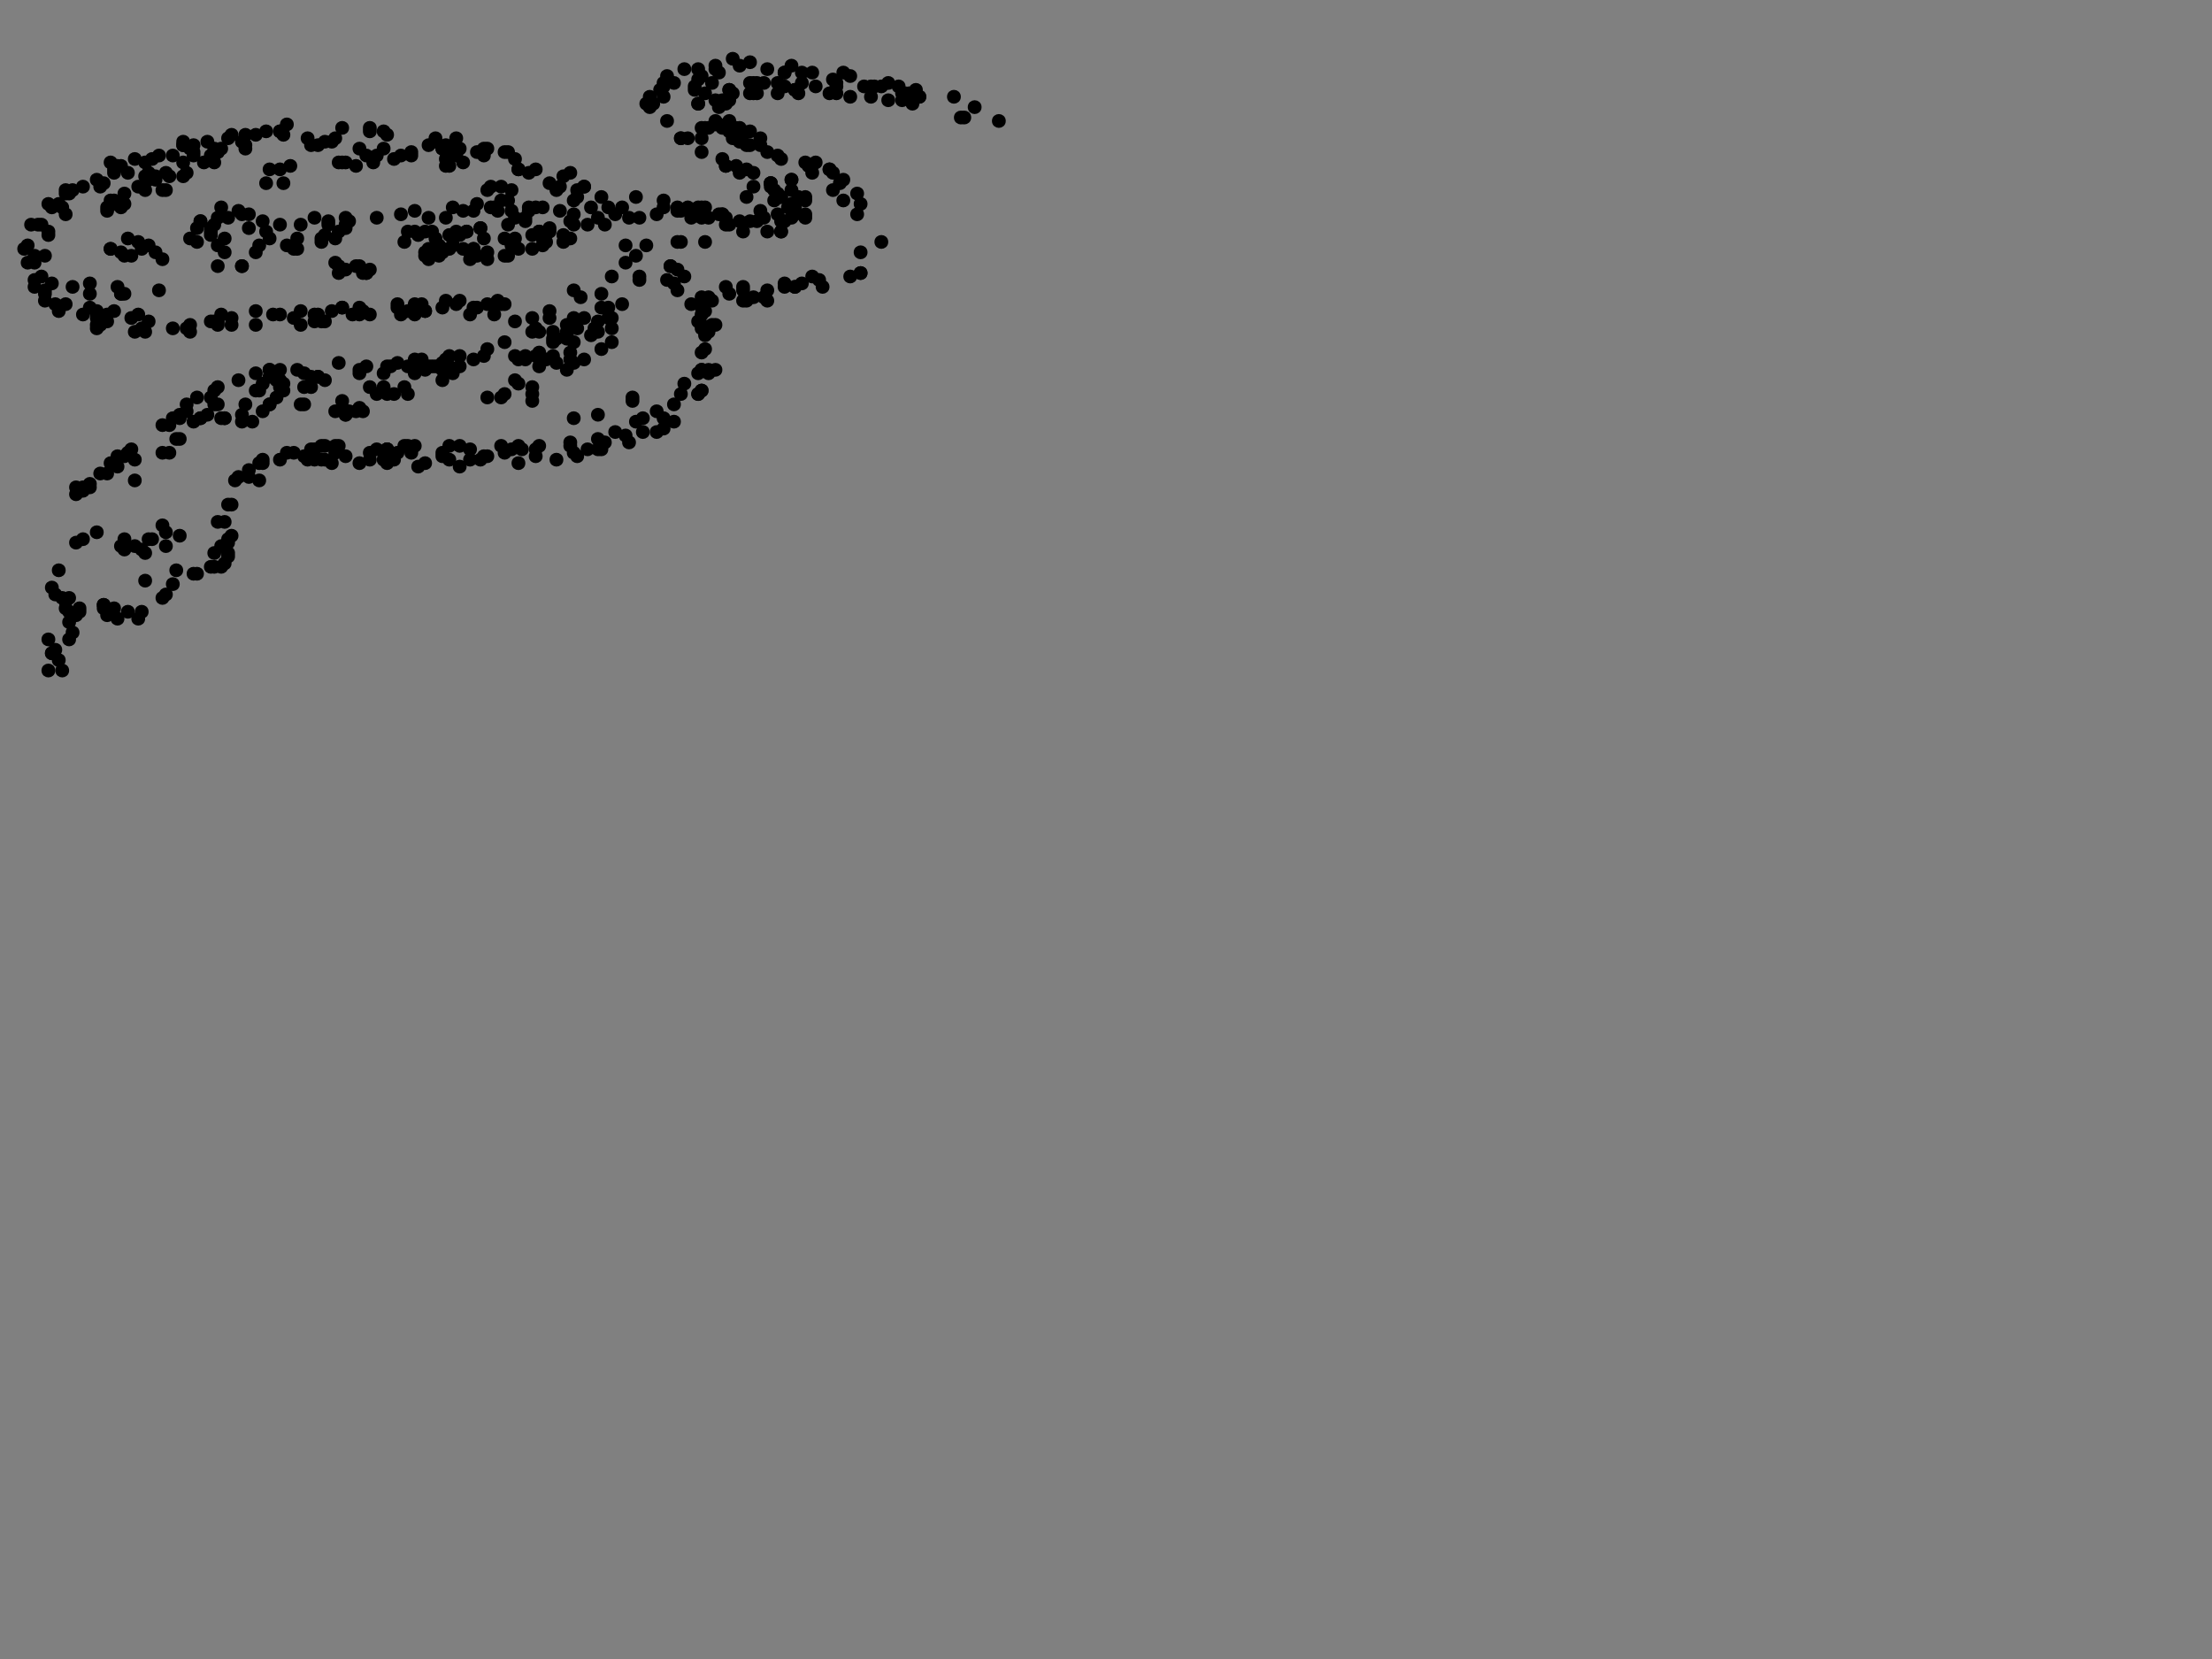 <svg xmlns="http://www.w3.org/2000/svg" version="1.1" width="640" height="480">
<rect width="100%" height="100%" fill="#808080" stroke="none"/>
<g stroke="black" fill="white" stroke-width="2">
<circle cx="216" cy="57" r="1" />
<circle cx="19" cy="62" r="1" />
<circle cx="74" cy="73" r="1" />
<circle cx="82" cy="39" r="1" />
<circle cx="229" cy="52" r="1" />
<circle cx="61" cy="93" r="1" />
<circle cx="13" cy="87" r="1" />
<circle cx="28" cy="94" r="1" />
<circle cx="40" cy="70" r="1" />
<circle cx="78" cy="109" r="1" />
<circle cx="115" cy="105" r="1" />
<circle cx="218" cy="50" r="1" />
<circle cx="97" cy="69" r="1" />
<circle cx="228" cy="60" r="1" />
<circle cx="116" cy="45" r="1" />
<circle cx="165" cy="94" r="1" />
<circle cx="38" cy="92" r="1" />
<circle cx="61" cy="164" r="1" />
<circle cx="156" cy="67" r="1" />
<circle cx="202" cy="30" r="1" />
<circle cx="220" cy="61" r="1" />
<circle cx="32" cy="72" r="1" />
<circle cx="136" cy="73" r="1" />
<circle cx="209" cy="62" r="1" />
<circle cx="126" cy="41" r="1" />
<circle cx="39" cy="158" r="1" />
<circle cx="154" cy="68" r="1" />
<circle cx="235" cy="80" r="1" />
<circle cx="91" cy="93" r="1" />
<circle cx="211" cy="26" r="1" />
<circle cx="218" cy="86" r="1" />
<circle cx="96" cy="90" r="1" />
<circle cx="192" cy="28" r="1" />
<circle cx="203" cy="22" r="1" />
<circle cx="18" cy="194" r="1" />
<circle cx="208" cy="36" r="1" />
<circle cx="128" cy="43" r="1" />
<circle cx="163" cy="68" r="1" />
<circle cx="207" cy="94" r="1" />
<circle cx="76" cy="133" r="1" />
<circle cx="72" cy="138" r="1" />
<circle cx="177" cy="95" r="1" />
<circle cx="266" cy="28" r="1" />
<circle cx="229" cy="63" r="1" />
<circle cx="61" cy="68" r="1" />
<circle cx="69" cy="110" r="1" />
<circle cx="94" cy="41" r="1" />
<circle cx="83" cy="71" r="1" />
<circle cx="125" cy="67" r="1" />
<circle cx="161" cy="133" r="1" />
<circle cx="41" cy="72" r="1" />
<circle cx="63" cy="93" r="1" />
<circle cx="95" cy="64" r="1" />
<circle cx="36" cy="59" r="1" />
<circle cx="154" cy="112" r="1" />
<circle cx="121" cy="135" r="1" />
<circle cx="53" cy="51" r="1" />
<circle cx="223" cy="53" r="1" />
<circle cx="19" cy="56" r="1" />
<circle cx="106" cy="106" r="1" />
<circle cx="86" cy="107" r="1" />
<circle cx="222" cy="44" r="1" />
<circle cx="249" cy="79" r="1" />
<circle cx="159" cy="92" r="1" />
<circle cx="56" cy="42" r="1" />
<circle cx="220" cy="42" r="1" />
<circle cx="17" cy="90" r="1" />
<circle cx="37" cy="177" r="1" />
<circle cx="203" cy="60" r="1" />
<circle cx="19" cy="88" r="1" />
<circle cx="210" cy="63" r="1" />
<circle cx="213" cy="39" r="1" />
<circle cx="51" cy="165" r="1" />
<circle cx="241" cy="55" r="1" />
<circle cx="20" cy="56" r="1" />
<circle cx="19" cy="55" r="1" />
<circle cx="43" cy="71" r="1" />
<circle cx="227" cy="64" r="1" />
<circle cx="206" cy="24" r="1" />
<circle cx="107" cy="37" r="1" />
<circle cx="145" cy="129" r="1" />
<circle cx="242" cy="27" r="1" />
<circle cx="222" cy="84" r="1" />
<circle cx="120" cy="129" r="1" />
<circle cx="103" cy="119" r="1" />
<circle cx="88" cy="112" r="1" />
<circle cx="241" cy="23" r="1" />
<circle cx="103" cy="48" r="1" />
<circle cx="75" cy="71" r="1" />
<circle cx="232" cy="24" r="1" />
<circle cx="63" cy="94" r="1" />
<circle cx="45" cy="52" r="1" />
<circle cx="130" cy="68" r="1" />
<circle cx="244" cy="58" r="1" />
<circle cx="89" cy="133" r="1" />
<circle cx="35" cy="48" r="1" />
<circle cx="117" cy="70" r="1" />
<circle cx="186" cy="125" r="1" />
<circle cx="29" cy="137" r="1" />
<circle cx="100" cy="78" r="1" />
<circle cx="181" cy="71" r="1" />
<circle cx="47" cy="131" r="1" />
<circle cx="67" cy="92" r="1" />
<circle cx="124" cy="72" r="1" />
<circle cx="173" cy="130" r="1" />
<circle cx="94" cy="68" r="1" />
<circle cx="101" cy="64" r="1" />
<circle cx="154" cy="116" r="1" />
<circle cx="109" cy="45" r="1" />
<circle cx="221" cy="24" r="1" />
<circle cx="167" cy="95" r="1" />
<circle cx="178" cy="125" r="1" />
<circle cx="150" cy="49" r="1" />
<circle cx="106" cy="79" r="1" />
<circle cx="209" cy="46" r="1" />
<circle cx="149" cy="110" r="1" />
<circle cx="79" cy="91" r="1" />
<circle cx="224" cy="55" r="1" />
<circle cx="37" cy="50" r="1" />
<circle cx="120" cy="107" r="1" />
<circle cx="204" cy="97" r="1" />
<circle cx="217" cy="38" r="1" />
<circle cx="197" cy="40" r="1" />
<circle cx="166" cy="58" r="1" />
<circle cx="182" cy="128" r="1" />
<circle cx="167" cy="57" r="1" />
<circle cx="74" cy="39" r="1" />
<circle cx="17" cy="191" r="1" />
<circle cx="131" cy="71" r="1" />
<circle cx="133" cy="106" r="1" />
<circle cx="138" cy="59" r="1" />
<circle cx="170" cy="130" r="1" />
<circle cx="75" cy="139" r="1" />
<circle cx="24" cy="142" r="1" />
<circle cx="70" cy="41" r="1" />
<circle cx="29" cy="94" r="1" />
<circle cx="47" cy="123" r="1" />
<circle cx="200" cy="63" r="1" />
<circle cx="19" cy="176" r="1" />
<circle cx="26" cy="140" r="1" />
<circle cx="141" cy="115" r="1" />
<circle cx="195" cy="117" r="1" />
<circle cx="60" cy="41" r="1" />
<circle cx="173" cy="93" r="1" />
<circle cx="97" cy="131" r="1" />
<circle cx="41" cy="95" r="1" />
<circle cx="70" cy="120" r="1" />
<circle cx="45" cy="51" r="1" />
<circle cx="129" cy="63" r="1" />
<circle cx="188" cy="28" r="1" />
<circle cx="85" cy="92" r="1" />
<circle cx="130" cy="103" r="1" />
<circle cx="182" cy="63" r="1" />
<circle cx="167" cy="55" r="1" />
<circle cx="68" cy="139" r="1" />
<circle cx="104" cy="108" r="1" />
<circle cx="240" cy="49" r="1" />
<circle cx="100" cy="65" r="1" />
<circle cx="129" cy="42" r="1" />
<circle cx="55" cy="43" r="1" />
<circle cx="31" cy="137" r="1" />
<circle cx="203" cy="107" r="1" />
<circle cx="135" cy="67" r="1" />
<circle cx="167" cy="132" r="1" />
<circle cx="130" cy="133" r="1" />
<circle cx="193" cy="35" r="1" />
<circle cx="71" cy="117" r="1" />
<circle cx="145" cy="58" r="1" />
<circle cx="141" cy="101" r="1" />
<circle cx="83" cy="131" r="1" />
<circle cx="120" cy="104" r="1" />
<circle cx="65" cy="69" r="1" />
<circle cx="150" cy="49" r="1" />
<circle cx="184" cy="74" r="1" />
<circle cx="206" cy="94" r="1" />
<circle cx="215" cy="83" r="1" />
<circle cx="36" cy="85" r="1" />
<circle cx="252" cy="25" r="1" />
<circle cx="222" cy="67" r="1" />
<circle cx="261" cy="29" r="1" />
<circle cx="202" cy="93" r="1" />
<circle cx="105" cy="119" r="1" />
<circle cx="198" cy="111" r="1" />
<circle cx="40" cy="179" r="1" />
<circle cx="56" cy="166" r="1" />
<circle cx="60" cy="120" r="1" />
<circle cx="48" cy="55" r="1" />
<circle cx="47" cy="55" r="1" />
<circle cx="264" cy="30" r="1" />
<circle cx="209" cy="30" r="1" />
<circle cx="43" cy="93" r="1" />
<circle cx="99" cy="89" r="1" />
<circle cx="231" cy="57" r="1" />
<circle cx="203" cy="89" r="1" />
<circle cx="12" cy="80" r="1" />
<circle cx="81" cy="133" r="1" />
<circle cx="176" cy="92" r="1" />
<circle cx="104" cy="134" r="1" />
<circle cx="120" cy="108" r="1" />
<circle cx="157" cy="60" r="1" />
<circle cx="136" cy="133" r="1" />
<circle cx="128" cy="105" r="1" />
<circle cx="94" cy="110" r="1" />
<circle cx="225" cy="45" r="1" />
<circle cx="104" cy="118" r="1" />
<circle cx="158" cy="70" r="1" />
<circle cx="63" cy="77" r="1" />
<circle cx="43" cy="52" r="1" />
<circle cx="166" cy="84" r="1" />
<circle cx="80" cy="115" r="1" />
<circle cx="174" cy="130" r="1" />
<circle cx="77" cy="67" r="1" />
<circle cx="22" cy="178" r="1" />
<circle cx="37" cy="69" r="1" />
<circle cx="66" cy="146" r="1" />
<circle cx="215" cy="39" r="1" />
<circle cx="227" cy="83" r="1" />
<circle cx="216" cy="42" r="1" />
<circle cx="14" cy="194" r="1" />
<circle cx="112" cy="134" r="1" />
<circle cx="81" cy="107" r="1" />
<circle cx="93" cy="69" r="1" />
<circle cx="36" cy="156" r="1" />
<circle cx="123" cy="67" r="1" />
<circle cx="249" cy="79" r="1" />
<circle cx="90" cy="42" r="1" />
<circle cx="174" cy="89" r="1" />
<circle cx="72" cy="66" r="1" />
<circle cx="61" cy="66" r="1" />
<circle cx="214" cy="37" r="1" />
<circle cx="218" cy="54" r="1" />
<circle cx="214" cy="64" r="1" />
<circle cx="21" cy="55" r="1" />
<circle cx="54" cy="50" r="1" />
<circle cx="169" cy="104" r="1" />
<circle cx="192" cy="121" r="1" />
<circle cx="118" cy="90" r="1" />
<circle cx="64" cy="158" r="1" />
<circle cx="15" cy="189" r="1" />
<circle cx="129" cy="87" r="1" />
<circle cx="67" cy="146" r="1" />
<circle cx="111" cy="112" r="1" />
<circle cx="202" cy="30" r="1" />
<circle cx="19" cy="174" r="1" />
<circle cx="48" cy="172" r="1" />
<circle cx="98" cy="129" r="1" />
<circle cx="36" cy="56" r="1" />
<circle cx="263" cy="27" r="1" />
<circle cx="162" cy="54" r="1" />
<circle cx="135" cy="67" r="1" />
<circle cx="164" cy="97" r="1" />
<circle cx="249" cy="59" r="1" />
<circle cx="138" cy="74" r="1" />
<circle cx="66" cy="156" r="1" />
<circle cx="140" cy="45" r="1" />
<circle cx="86" cy="72" r="1" />
<circle cx="70" cy="122" r="1" />
<circle cx="225" cy="62" r="1" />
<circle cx="10" cy="83" r="1" />
<circle cx="133" cy="135" r="1" />
<circle cx="226" cy="57" r="1" />
<circle cx="207" cy="36" r="1" />
<circle cx="67" cy="94" r="1" />
<circle cx="217" cy="42" r="1" />
<circle cx="211" cy="38" r="1" />
<circle cx="146" cy="88" r="1" />
<circle cx="154" cy="72" r="1" />
<circle cx="146" cy="44" r="1" />
<circle cx="204" cy="60" r="1" />
<circle cx="166" cy="105" r="1" />
<circle cx="181" cy="126" r="1" />
<circle cx="104" cy="91" r="1" />
<circle cx="109" cy="130" r="1" />
<circle cx="210" cy="29" r="1" />
<circle cx="26" cy="85" r="1" />
<circle cx="39" cy="139" r="1" />
<circle cx="94" cy="93" r="1" />
<circle cx="43" cy="50" r="1" />
<circle cx="141" cy="43" r="1" />
<circle cx="44" cy="156" r="1" />
<circle cx="203" cy="40" r="1" />
<circle cx="156" cy="102" r="1" />
<circle cx="192" cy="25" r="1" />
<circle cx="265" cy="26" r="1" />
<circle cx="28" cy="92" r="1" />
<circle cx="255" cy="70" r="1" />
<circle cx="248" cy="62" r="1" />
<circle cx="177" cy="92" r="1" />
<circle cx="203" cy="91" r="1" />
<circle cx="112" cy="132" r="1" />
<circle cx="74" cy="113" r="1" />
<circle cx="11" cy="65" r="1" />
<circle cx="217" cy="27" r="1" />
<circle cx="55" cy="96" r="1" />
<circle cx="132" cy="88" r="1" />
<circle cx="240" cy="49" r="1" />
<circle cx="15" cy="60" r="1" />
<circle cx="24" cy="141" r="1" />
<circle cx="73" cy="122" r="1" />
<circle cx="145" cy="88" r="1" />
<circle cx="100" cy="47" r="1" />
<circle cx="195" cy="122" r="1" />
<circle cx="203" cy="102" r="1" />
<circle cx="10" cy="76" r="1" />
<circle cx="38" cy="130" r="1" />
<circle cx="33" cy="90" r="1" />
<circle cx="244" cy="52" r="1" />
<circle cx="58" cy="121" r="1" />
<circle cx="13" cy="74" r="1" />
<circle cx="99" cy="116" r="1" />
<circle cx="30" cy="53" r="1" />
<circle cx="128" cy="73" r="1" />
<circle cx="235" cy="21" r="1" />
<circle cx="114" cy="133" r="1" />
<circle cx="111" cy="38" r="1" />
<circle cx="149" cy="63" r="1" />
<circle cx="20" cy="185" r="1" />
<circle cx="108" cy="47" r="1" />
<circle cx="97" cy="119" r="1" />
<circle cx="91" cy="130" r="1" />
<circle cx="78" cy="117" r="1" />
<circle cx="197" cy="40" r="1" />
<circle cx="78" cy="117" r="1" />
<circle cx="197" cy="70" r="1" />
<circle cx="96" cy="41" r="1" />
<circle cx="233" cy="62" r="1" />
<circle cx="132" cy="67" r="1" />
<circle cx="23" cy="176" r="1" />
<circle cx="126" cy="73" r="1" />
<circle cx="62" cy="65" r="1" />
<circle cx="192" cy="60" r="1" />
<circle cx="230" cy="26" r="1" />
<circle cx="243" cy="53" r="1" />
<circle cx="183" cy="115" r="1" />
<circle cx="156" cy="106" r="1" />
<circle cx="216" cy="49" r="1" />
<circle cx="104" cy="107" r="1" />
<circle cx="193" cy="81" r="1" />
<circle cx="85" cy="71" r="1" />
<circle cx="236" cy="25" r="1" />
<circle cx="235" cy="50" r="1" />
<circle cx="33" cy="50" r="1" />
<circle cx="64" cy="60" r="1" />
<circle cx="242" cy="25" r="1" />
<circle cx="132" cy="40" r="1" />
<circle cx="116" cy="91" r="1" />
<circle cx="202" cy="60" r="1" />
<circle cx="65" cy="73" r="1" />
<circle cx="8" cy="71" r="1" />
<circle cx="223" cy="53" r="1" />
<circle cx="91" cy="133" r="1" />
<circle cx="118" cy="67" r="1" />
<circle cx="233" cy="58" r="1" />
<circle cx="33" cy="59" r="1" />
<circle cx="209" cy="62" r="1" />
<circle cx="35" cy="73" r="1" />
<circle cx="90" cy="112" r="1" />
<circle cx="127" cy="74" r="1" />
<circle cx="52" cy="121" r="1" />
<circle cx="237" cy="81" r="1" />
<circle cx="165" cy="129" r="1" />
<circle cx="15" cy="170" r="1" />
<circle cx="97" cy="76" r="1" />
<circle cx="93" cy="129" r="1" />
<circle cx="164" cy="96" r="1" />
<circle cx="99" cy="89" r="1" />
<circle cx="69" cy="138" r="1" />
<circle cx="185" cy="63" r="1" />
<circle cx="99" cy="118" r="1" />
<circle cx="194" cy="77" r="1" />
<circle cx="57" cy="66" r="1" />
<circle cx="202" cy="114" r="1" />
<circle cx="166" cy="65" r="1" />
<circle cx="14" cy="59" r="1" />
<circle cx="26" cy="82" r="1" />
<circle cx="140" cy="69" r="1" />
<circle cx="261" cy="27" r="1" />
<circle cx="120" cy="67" r="1" />
<circle cx="141" cy="55" r="1" />
<circle cx="129" cy="107" r="1" />
<circle cx="196" cy="60" r="1" />
<circle cx="165" cy="128" r="1" />
<circle cx="99" cy="47" r="1" />
<circle cx="87" cy="90" r="1" />
<circle cx="207" cy="107" r="1" />
<circle cx="276" cy="28" r="1" />
<circle cx="144" cy="87" r="1" />
<circle cx="196" cy="78" r="1" />
<circle cx="62" cy="113" r="1" />
<circle cx="220" cy="40" r="1" />
<circle cx="133" cy="43" r="1" />
<circle cx="226" cy="67" r="1" />
<circle cx="55" cy="94" r="1" />
<circle cx="71" cy="43" r="1" />
<circle cx="66" cy="160" r="1" />
<circle cx="34" cy="179" r="1" />
<circle cx="89" cy="40" r="1" />
<circle cx="92" cy="109" r="1" />
<circle cx="75" cy="113" r="1" />
<circle cx="119" cy="44" r="1" />
<circle cx="153" cy="61" r="1" />
<circle cx="66" cy="157" r="1" />
<circle cx="34" cy="132" r="1" />
<circle cx="101" cy="119" r="1" />
<circle cx="180" cy="88" r="1" />
<circle cx="192" cy="24" r="1" />
<circle cx="41" cy="177" r="1" />
<circle cx="30" cy="175" r="1" />
<circle cx="47" cy="152" r="1" />
<circle cx="99" cy="37" r="1" />
<circle cx="106" cy="45" r="1" />
<circle cx="134" cy="61" r="1" />
<circle cx="98" cy="47" r="1" />
<circle cx="50" cy="169" r="1" />
<circle cx="150" cy="72" r="1" />
<circle cx="225" cy="56" r="1" />
<circle cx="31" cy="91" r="1" />
<circle cx="215" cy="38" r="1" />
<circle cx="10" cy="81" r="1" />
<circle cx="49" cy="51" r="1" />
<circle cx="138" cy="44" r="1" />
<circle cx="107" cy="131" r="1" />
<circle cx="21" cy="183" r="1" />
<circle cx="78" cy="69" r="1" />
<circle cx="289" cy="35" r="1" />
<circle cx="77" cy="38" r="1" />
<circle cx="194" cy="77" r="1" />
<circle cx="174" cy="85" r="1" />
<circle cx="233" cy="63" r="1" />
<circle cx="43" cy="156" r="1" />
<circle cx="141" cy="88" r="1" />
<circle cx="207" cy="29" r="1" />
<circle cx="72" cy="62" r="1" />
<circle cx="164" cy="107" r="1" />
<circle cx="98" cy="105" r="1" />
<circle cx="32" cy="47" r="1" />
<circle cx="59" cy="47" r="1" />
<circle cx="165" cy="64" r="1" />
<circle cx="175" cy="128" r="1" />
<circle cx="93" cy="93" r="1" />
<circle cx="52" cy="127" r="1" />
<circle cx="238" cy="83" r="1" />
<circle cx="104" cy="77" r="1" />
<circle cx="226" cy="46" r="1" />
<circle cx="175" cy="65" r="1" />
<circle cx="35" cy="60" r="1" />
<circle cx="35" cy="85" r="1" />
<circle cx="197" cy="114" r="1" />
<circle cx="129" cy="104" r="1" />
<circle cx="159" cy="53" r="1" />
<circle cx="227" cy="82" r="1" />
<circle cx="39" cy="133" r="1" />
<circle cx="56" cy="44" r="1" />
<circle cx="137" cy="72" r="1" />
<circle cx="155" cy="60" r="1" />
<circle cx="202" cy="114" r="1" />
<circle cx="232" cy="21" r="1" />
<circle cx="166" cy="92" r="1" />
<circle cx="226" cy="67" r="1" />
<circle cx="71" cy="39" r="1" />
<circle cx="95" cy="65" r="1" />
<circle cx="105" cy="79" r="1" />
<circle cx="214" cy="50" r="1" />
<circle cx="42" cy="96" r="1" />
<circle cx="204" cy="37" r="1" />
<circle cx="210" cy="65" r="1" />
<circle cx="53" cy="41" r="1" />
<circle cx="160" cy="96" r="1" />
<circle cx="141" cy="132" r="1" />
<circle cx="107" cy="133" r="1" />
<circle cx="190" cy="125" r="1" />
<circle cx="155" cy="132" r="1" />
<circle cx="90" cy="130" r="1" />
<circle cx="107" cy="78" r="1" />
<circle cx="217" cy="24" r="1" />
<circle cx="16" cy="88" r="1" />
<circle cx="20" cy="180" r="1" />
<circle cx="192" cy="124" r="1" />
<circle cx="137" cy="72" r="1" />
<circle cx="262" cy="27" r="1" />
<circle cx="81" cy="65" r="1" />
<circle cx="92" cy="91" r="1" />
<circle cx="215" cy="67" r="1" />
<circle cx="227" cy="21" r="1" />
<circle cx="104" cy="43" r="1" />
<circle cx="214" cy="39" r="1" />
<circle cx="147" cy="44" r="1" />
<circle cx="221" cy="86" r="1" />
<circle cx="107" cy="91" r="1" />
<circle cx="164" cy="98" r="1" />
<circle cx="102" cy="91" r="1" />
<circle cx="223" cy="53" r="1" />
<circle cx="15" cy="189" r="1" />
<circle cx="41" cy="159" r="1" />
<circle cx="158" cy="104" r="1" />
<circle cx="204" cy="101" r="1" />
<circle cx="205" cy="96" r="1" />
<circle cx="260" cy="25" r="1" />
<circle cx="157" cy="71" r="1" />
<circle cx="166" cy="121" r="1" />
<circle cx="58" cy="121" r="1" />
<circle cx="18" cy="60" r="1" />
<circle cx="131" cy="60" r="1" />
<circle cx="91" cy="91" r="1" />
<circle cx="139" cy="66" r="1" />
<circle cx="207" cy="19" r="1" />
<circle cx="205" cy="108" r="1" />
<circle cx="192" cy="58" r="1" />
<circle cx="203" cy="63" r="1" />
<circle cx="129" cy="46" r="1" />
<circle cx="134" cy="72" r="1" />
<circle cx="202" cy="23" r="1" />
<circle cx="211" cy="85" r="1" />
<circle cx="136" cy="75" r="1" />
<circle cx="61" cy="115" r="1" />
<circle cx="128" cy="107" r="1" />
<circle cx="15" cy="82" r="1" />
<circle cx="218" cy="24" r="1" />
<circle cx="62" cy="43" r="1" />
<circle cx="13" cy="85" r="1" />
<circle cx="160" cy="103" r="1" />
<circle cx="21" cy="83" r="1" />
<circle cx="159" cy="66" r="1" />
<circle cx="34" cy="83" r="1" />
<circle cx="40" cy="54" r="1" />
<circle cx="66" cy="40" r="1" />
<circle cx="196" cy="84" r="1" />
<circle cx="28" cy="52" r="1" />
<circle cx="63" cy="71" r="1" />
<circle cx="119" cy="45" r="1" />
<circle cx="112" cy="39" r="1" />
<circle cx="31" cy="61" r="1" />
<circle cx="164" cy="94" r="1" />
<circle cx="150" cy="129" r="1" />
<circle cx="146" cy="69" r="1" />
<circle cx="240" cy="27" r="1" />
<circle cx="82" cy="111" r="1" />
<circle cx="152" cy="104" r="1" />
<circle cx="39" cy="96" r="1" />
<circle cx="244" cy="21" r="1" />
<circle cx="211" cy="65" r="1" />
<circle cx="187" cy="71" r="1" />
<circle cx="213" cy="48" r="1" />
<circle cx="147" cy="65" r="1" />
<circle cx="185" cy="80" r="1" />
<circle cx="229" cy="59" r="1" />
<circle cx="32" cy="177" r="1" />
<circle cx="16" cy="188" r="1" />
<circle cx="77" cy="53" r="1" />
<circle cx="199" cy="40" r="1" />
<circle cx="28" cy="95" r="1" />
<circle cx="145" cy="54" r="1" />
<circle cx="172" cy="95" r="1" />
<circle cx="81" cy="38" r="1" />
<circle cx="279" cy="34" r="1" />
<circle cx="155" cy="130" r="1" />
<circle cx="112" cy="130" r="1" />
<circle cx="98" cy="79" r="1" />
<circle cx="136" cy="91" r="1" />
<circle cx="147" cy="74" r="1" />
<circle cx="88" cy="132" r="1" />
<circle cx="173" cy="127" r="1" />
<circle cx="169" cy="92" r="1" />
<circle cx="12" cy="65" r="1" />
<circle cx="165" cy="104" r="1" />
<circle cx="139" cy="66" r="1" />
<circle cx="148" cy="55" r="1" />
<circle cx="53" cy="42" r="1" />
<circle cx="112" cy="130" r="1" />
<circle cx="88" cy="108" r="1" />
<circle cx="210" cy="83" r="1" />
<circle cx="65" cy="121" r="1" />
<circle cx="103" cy="77" r="1" />
<circle cx="65" cy="163" r="1" />
<circle cx="111" cy="108" r="1" />
<circle cx="211" cy="35" r="1" />
<circle cx="212" cy="40" r="1" />
<circle cx="67" cy="155" r="1" />
<circle cx="190" cy="62" r="1" />
<circle cx="195" cy="82" r="1" />
<circle cx="121" cy="68" r="1" />
<circle cx="203" cy="86" r="1" />
<circle cx="195" cy="24" r="1" />
<circle cx="202" cy="108" r="1" />
<circle cx="133" cy="103" r="1" />
<circle cx="171" cy="60" r="1" />
<circle cx="96" cy="134" r="1" />
<circle cx="112" cy="114" r="1" />
<circle cx="93" cy="70" r="1" />
<circle cx="177" cy="80" r="1" />
<circle cx="124" cy="42" r="1" />
<circle cx="75" cy="134" r="1" />
<circle cx="22" cy="157" r="1" />
<circle cx="22" cy="143" r="1" />
<circle cx="46" cy="84" r="1" />
<circle cx="216" cy="87" r="1" />
<circle cx="62" cy="47" r="1" />
<circle cx="143" cy="88" r="1" />
<circle cx="203" cy="113" r="1" />
<circle cx="203" cy="37" r="1" />
<circle cx="165" cy="50" r="1" />
<circle cx="203" cy="44" r="1" />
<circle cx="70" cy="77" r="1" />
<circle cx="148" cy="71" r="1" />
<circle cx="76" cy="119" r="1" />
<circle cx="64" cy="91" r="1" />
<circle cx="138" cy="89" r="1" />
<circle cx="204" cy="90" r="1" />
<circle cx="223" cy="54" r="1" />
<circle cx="29" cy="54" r="1" />
<circle cx="22" cy="141" r="1" />
<circle cx="232" cy="82" r="1" />
<circle cx="152" cy="103" r="1" />
<circle cx="133" cy="68" r="1" />
<circle cx="229" cy="19" r="1" />
<circle cx="174" cy="57" r="1" />
<circle cx="166" cy="131" r="1" />
<circle cx="61" cy="67" r="1" />
<circle cx="85" cy="131" r="1" />
<circle cx="130" cy="106" r="1" />
<circle cx="224" cy="58" r="1" />
<circle cx="49" cy="123" r="1" />
<circle cx="105" cy="90" r="1" />
<circle cx="219" cy="27" r="1" />
<circle cx="217" cy="64" r="1" />
<circle cx="54" cy="119" r="1" />
<circle cx="241" cy="50" r="1" />
<circle cx="42" cy="47" r="1" />
<circle cx="128" cy="89" r="1" />
<circle cx="180" cy="60" r="1" />
<circle cx="183" cy="116" r="1" />
<circle cx="66" cy="161" r="1" />
<circle cx="248" cy="56" r="1" />
<circle cx="64" cy="164" r="1" />
<circle cx="126" cy="69" r="1" />
<circle cx="64" cy="43" r="1" />
<circle cx="45" cy="73" r="1" />
<circle cx="82" cy="53" r="1" />
<circle cx="226" cy="57" r="1" />
<circle cx="76" cy="64" r="1" />
<circle cx="115" cy="89" r="1" />
<circle cx="62" cy="160" r="1" />
<circle cx="155" cy="49" r="1" />
<circle cx="107" cy="112" r="1" />
<circle cx="36" cy="74" r="1" />
<circle cx="181" cy="76" r="1" />
<circle cx="40" cy="91" r="1" />
<circle cx="107" cy="38" r="1" />
<circle cx="133" cy="129" r="1" />
<circle cx="16" cy="172" r="1" />
<circle cx="81" cy="91" r="1" />
<circle cx="252" cy="28" r="1" />
<circle cx="227" cy="21" r="1" />
<circle cx="176" cy="89" r="1" />
<circle cx="128" cy="132" r="1" />
<circle cx="85" cy="72" r="1" />
<circle cx="206" cy="87" r="1" />
<circle cx="250" cy="25" r="1" />
<circle cx="157" cy="69" r="1" />
<circle cx="191" cy="26" r="1" />
<circle cx="137" cy="89" r="1" />
<circle cx="154" cy="96" r="1" />
<circle cx="81" cy="112" r="1" />
<circle cx="197" cy="61" r="1" />
<circle cx="210" cy="48" r="1" />
<circle cx="20" cy="177" r="1" />
<circle cx="146" cy="74" r="1" />
<circle cx="13" cy="84" r="1" />
<circle cx="131" cy="69" r="1" />
<circle cx="35" cy="85" r="1" />
<circle cx="166" cy="99" r="1" />
<circle cx="56" cy="45" r="1" />
<circle cx="83" cy="36" r="1" />
<circle cx="161" cy="105" r="1" />
<circle cx="233" cy="57" r="1" />
<circle cx="147" cy="58" r="1" />
<circle cx="36" cy="159" r="1" />
<circle cx="125" cy="106" r="1" />
<circle cx="246" cy="28" r="1" />
<circle cx="57" cy="115" r="1" />
<circle cx="92" cy="109" r="1" />
<circle cx="231" cy="27" r="1" />
<circle cx="152" cy="63" r="1" />
<circle cx="63" cy="44" r="1" />
<circle cx="14" cy="68" r="1" />
<circle cx="141" cy="75" r="1" />
<circle cx="187" cy="30" r="1" />
<circle cx="184" cy="57" r="1" />
<circle cx="210" cy="48" r="1" />
<circle cx="215" cy="84" r="1" />
<circle cx="169" cy="54" r="1" />
<circle cx="80" cy="110" r="1" />
<circle cx="91" cy="63" r="1" />
<circle cx="31" cy="60" r="1" />
<circle cx="162" cy="61" r="1" />
<circle cx="28" cy="90" r="1" />
<circle cx="177" cy="99" r="1" />
<circle cx="236" cy="47" r="1" />
<circle cx="51" cy="127" r="1" />
<circle cx="63" cy="63" r="1" />
<circle cx="246" cy="22" r="1" />
<circle cx="38" cy="74" r="1" />
<circle cx="132" cy="45" r="1" />
<circle cx="64" cy="121" r="1" />
<circle cx="144" cy="61" r="1" />
<circle cx="97" cy="40" r="1" />
<circle cx="42" cy="51" r="1" />
<circle cx="230" cy="62" r="1" />
<circle cx="123" cy="73" r="1" />
<circle cx="204" cy="70" r="1" />
<circle cx="71" cy="42" r="1" />
<circle cx="214" cy="41" r="1" />
<circle cx="221" cy="63" r="1" />
<circle cx="146" cy="131" r="1" />
<circle cx="63" cy="117" r="1" />
<circle cx="222" cy="20" r="1" />
<circle cx="173" cy="120" r="1" />
<circle cx="97" cy="129" r="1" />
<circle cx="118" cy="129" r="1" />
<circle cx="170" cy="65" r="1" />
<circle cx="58" cy="64" r="1" />
<circle cx="14" cy="67" r="1" />
<circle cx="65" cy="151" r="1" />
<circle cx="198" cy="80" r="1" />
<circle cx="19" cy="174" r="1" />
<circle cx="70" cy="77" r="1" />
<circle cx="17" cy="89" r="1" />
<circle cx="266" cy="28" r="1" />
<circle cx="126" cy="106" r="1" />
<circle cx="24" cy="91" r="1" />
<circle cx="33" cy="58" r="1" />
<circle cx="76" cy="111" r="1" />
<circle cx="169" cy="54" r="1" />
<circle cx="199" cy="60" r="1" />
<circle cx="87" cy="117" r="1" />
<circle cx="149" cy="103" r="1" />
<circle cx="109" cy="114" r="1" />
<circle cx="185" cy="81" r="1" />
<circle cx="100" cy="120" r="1" />
<circle cx="143" cy="60" r="1" />
<circle cx="74" cy="90" r="1" />
<circle cx="61" cy="45" r="1" />
<circle cx="115" cy="88" r="1" />
<circle cx="129" cy="48" r="1" />
<circle cx="18" cy="173" r="1" />
<circle cx="123" cy="134" r="1" />
<circle cx="32" cy="72" r="1" />
<circle cx="111" cy="133" r="1" />
<circle cx="234" cy="48" r="1" />
<circle cx="124" cy="75" r="1" />
<circle cx="118" cy="114" r="1" />
<circle cx="48" cy="50" r="1" />
<circle cx="205" cy="107" r="1" />
<circle cx="100" cy="66" r="1" />
<circle cx="81" cy="38" r="1" />
<circle cx="257" cy="24" r="1" />
<circle cx="171" cy="97" r="1" />
<circle cx="54" cy="117" r="1" />
<circle cx="70" cy="62" r="1" />
<circle cx="134" cy="47" r="1" />
<circle cx="140" cy="132" r="1" />
<circle cx="209" cy="29" r="1" />
<circle cx="137" cy="104" r="1" />
<circle cx="234" cy="48" r="1" />
<circle cx="211" cy="26" r="1" />
<circle cx="92" cy="42" r="1" />
<circle cx="90" cy="109" r="1" />
<circle cx="63" cy="151" r="1" />
<circle cx="145" cy="115" r="1" />
<circle cx="186" cy="121" r="1" />
<circle cx="118" cy="106" r="1" />
<circle cx="161" cy="55" r="1" />
<circle cx="104" cy="89" r="1" />
<circle cx="211" cy="29" r="1" />
<circle cx="137" cy="61" r="1" />
<circle cx="123" cy="74" r="1" />
<circle cx="142" cy="60" r="1" />
<circle cx="122" cy="88" r="1" />
<circle cx="230" cy="83" r="1" />
<circle cx="166" cy="62" r="1" />
<circle cx="130" cy="129" r="1" />
<circle cx="215" cy="87" r="1" />
<circle cx="207" cy="20" r="1" />
<circle cx="33" cy="176" r="1" />
<circle cx="225" cy="24" r="1" />
<circle cx="72" cy="136" r="1" />
<circle cx="24" cy="54" r="1" />
<circle cx="32" cy="134" r="1" />
<circle cx="32" cy="58" r="1" />
<circle cx="124" cy="106" r="1" />
<circle cx="28" cy="154" r="1" />
<circle cx="126" cy="40" r="1" />
<circle cx="88" cy="117" r="1" />
<circle cx="109" cy="63" r="1" />
<circle cx="94" cy="133" r="1" />
<circle cx="150" cy="111" r="1" />
<circle cx="212" cy="17" r="1" />
<circle cx="203" cy="94" r="1" />
<circle cx="111" cy="113" r="1" />
<circle cx="229" cy="55" r="1" />
<circle cx="190" cy="119" r="1" />
<circle cx="156" cy="67" r="1" />
<circle cx="128" cy="110" r="1" />
<circle cx="150" cy="104" r="1" />
<circle cx="168" cy="86" r="1" />
<circle cx="173" cy="63" r="1" />
<circle cx="36" cy="132" r="1" />
<circle cx="255" cy="25" r="1" />
<circle cx="30" cy="175" r="1" />
<circle cx="212" cy="27" r="1" />
<circle cx="120" cy="88" r="1" />
<circle cx="10" cy="74" r="1" />
<circle cx="123" cy="90" r="1" />
<circle cx="165" cy="69" r="1" />
<circle cx="208" cy="21" r="1" />
<circle cx="230" cy="60" r="1" />
<circle cx="205" cy="37" r="1" />
<circle cx="184" cy="122" r="1" />
<circle cx="141" cy="73" r="1" />
<circle cx="133" cy="87" r="1" />
<circle cx="57" cy="166" r="1" />
<circle cx="42" cy="160" r="1" />
<circle cx="189" cy="30" r="1" />
<circle cx="9" cy="65" r="1" />
<circle cx="120" cy="91" r="1" />
<circle cx="208" cy="62" r="1" />
<circle cx="78" cy="107" r="1" />
<circle cx="242" cy="24" r="1" />
<circle cx="47" cy="75" r="1" />
<circle cx="42" cy="168" r="1" />
<circle cx="48" cy="158" r="1" />
<circle cx="53" cy="42" r="1" />
<circle cx="136" cy="130" r="1" />
<circle cx="226" cy="64" r="1" />
<circle cx="218" cy="27" r="1" />
<circle cx="54" cy="95" r="1" />
<circle cx="23" cy="177" r="1" />
<circle cx="35" cy="158" r="1" />
<circle cx="203" cy="95" r="1" />
<circle cx="233" cy="47" r="1" />
<circle cx="81" cy="110" r="1" />
<circle cx="257" cy="29" r="1" />
<circle cx="76" cy="134" r="1" />
<circle cx="62" cy="164" r="1" />
<circle cx="155" cy="103" r="1" />
<circle cx="17" cy="165" r="1" />
<circle cx="62" cy="117" r="1" />
<circle cx="24" cy="156" r="1" />
<circle cx="106" cy="79" r="1" />
<circle cx="207" cy="35" r="1" />
<circle cx="87" cy="65" r="1" />
<circle cx="160" cy="98" r="1" />
<circle cx="62" cy="93" r="1" />
<circle cx="98" cy="67" r="1" />
<circle cx="282" cy="31" r="1" />
<circle cx="140" cy="103" r="1" />
<circle cx="69" cy="61" r="1" />
<circle cx="205" cy="63" r="1" />
<circle cx="46" cy="45" r="1" />
<circle cx="34" cy="135" r="1" />
<circle cx="130" cy="72" r="1" />
<circle cx="140" cy="43" r="1" />
<circle cx="196" cy="61" r="1" />
<circle cx="142" cy="54" r="1" />
<circle cx="17" cy="59" r="1" />
<circle cx="174" cy="101" r="1" />
<circle cx="117" cy="112" r="1" />
<circle cx="26" cy="89" r="1" />
<circle cx="37" cy="131" r="1" />
<circle cx="153" cy="50" r="1" />
<circle cx="201" cy="25" r="1" />
<circle cx="128" cy="72" r="1" />
<circle cx="49" cy="131" r="1" />
<circle cx="114" cy="114" r="1" />
<circle cx="58" cy="64" r="1" />
<circle cx="50" cy="121" r="1" />
<circle cx="33" cy="49" r="1" />
<circle cx="52" cy="120" r="1" />
<circle cx="161" cy="98" r="1" />
<circle cx="65" cy="121" r="1" />
<circle cx="67" cy="39" r="1" />
<circle cx="128" cy="131" r="1" />
<circle cx="98" cy="77" r="1" />
<circle cx="159" cy="90" r="1" />
<circle cx="115" cy="131" r="1" />
<circle cx="208" cy="31" r="1" />
<circle cx="153" cy="60" r="1" />
<circle cx="94" cy="129" r="1" />
<circle cx="143" cy="91" r="1" />
<circle cx="63" cy="44" r="1" />
<circle cx="154" cy="92" r="1" />
<circle cx="55" cy="69" r="1" />
<circle cx="20" cy="173" r="1" />
<circle cx="123" cy="107" r="1" />
<circle cx="57" cy="70" r="1" />
<circle cx="48" cy="154" r="1" />
<circle cx="219" cy="24" r="1" />
<circle cx="66" cy="63" r="1" />
<circle cx="120" cy="61" r="1" />
<circle cx="78" cy="49" r="1" />
<circle cx="112" cy="130" r="1" />
<circle cx="210" cy="30" r="1" />
<circle cx="56" cy="122" r="1" />
<circle cx="148" cy="61" r="1" />
<circle cx="198" cy="20" r="1" />
<circle cx="112" cy="106" r="1" />
<circle cx="82" cy="113" r="1" />
<circle cx="203" cy="107" r="1" />
<circle cx="100" cy="63" r="1" />
<circle cx="87" cy="94" r="1" />
<circle cx="8" cy="76" r="1" />
<circle cx="131" cy="108" r="1" />
<circle cx="202" cy="20" r="1" />
<circle cx="229" cy="52" r="1" />
<circle cx="222" cy="87" r="1" />
<circle cx="93" cy="133" r="1" />
<circle cx="156" cy="129" r="1" />
<circle cx="201" cy="26" r="1" />
<circle cx="148" cy="130" r="1" />
<circle cx="39" cy="46" r="1" />
<circle cx="151" cy="130" r="1" />
<circle cx="230" cy="26" r="1" />
<circle cx="90" cy="132" r="1" />
<circle cx="14" cy="185" r="1" />
<circle cx="111" cy="43" r="1" />
<circle cx="213" cy="37" r="1" />
<circle cx="152" cy="64" r="1" />
<circle cx="44" cy="46" r="1" />
<circle cx="178" cy="62" r="1" />
<circle cx="219" cy="64" r="1" />
<circle cx="253" cy="25" r="1" />
<circle cx="31" cy="178" r="1" />
<circle cx="47" cy="173" r="1" />
<circle cx="163" cy="70" r="1" />
<circle cx="34" cy="48" r="1" />
<circle cx="63" cy="112" r="1" />
<circle cx="131" cy="71" r="1" />
<circle cx="188" cy="31" r="1" />
<circle cx="86" cy="69" r="1" />
<circle cx="225" cy="27" r="1" />
<circle cx="149" cy="93" r="1" />
<circle cx="149" cy="46" r="1" />
<circle cx="74" cy="94" r="1" />
<circle cx="146" cy="99" r="1" />
<circle cx="193" cy="22" r="1" />
<circle cx="205" cy="86" r="1" />
<circle cx="52" cy="155" r="1" />
<circle cx="149" cy="69" r="1" />
<circle cx="124" cy="63" r="1" />
<circle cx="127" cy="71" r="1" />
<circle cx="249" cy="73" r="1" />
<circle cx="84" cy="48" r="1" />
<circle cx="53" cy="47" r="1" />
<circle cx="31" cy="93" r="1" />
<circle cx="28" cy="91" r="1" />
<circle cx="173" cy="96" r="1" />
<circle cx="130" cy="43" r="1" />
<circle cx="113" cy="106" r="1" />
<circle cx="50" cy="95" r="1" />
<circle cx="128" cy="43" r="1" />
<circle cx="114" cy="46" r="1" />
<circle cx="150" cy="134" r="1" />
<circle cx="203" cy="113" r="1" />
<circle cx="156" cy="96" r="1" />
<circle cx="122" cy="104" r="1" />
<circle cx="176" cy="60" r="1" />
<circle cx="227" cy="25" r="1" />
<circle cx="117" cy="129" r="1" />
<circle cx="42" cy="55" r="1" />
<circle cx="160" cy="99" r="1" />
<circle cx="154" cy="114" r="1" />
<circle cx="214" cy="19" r="1" />
<circle cx="30" cy="176" r="1" />
<circle cx="81" cy="49" r="1" />
<circle cx="230" cy="83" r="1" />
<circle cx="146" cy="114" r="1" />
<circle cx="78" cy="107" r="1" />
<circle cx="123" cy="90" r="1" />
<circle cx="26" cy="141" r="1" />
<circle cx="196" cy="70" r="1" />
<circle cx="204" cy="27" r="1" />
<circle cx="217" cy="18" r="1" />
<circle cx="159" cy="67" r="1" />
<circle cx="278" cy="34" r="1" />
<circle cx="246" cy="80" r="1" />
<circle cx="139" cy="133" r="1" />
<circle cx="155" cy="95" r="1" />
<circle cx="165" cy="102" r="1" />
<circle cx="7" cy="72" r="1" />
<circle cx="100" cy="120" r="1" />
<circle cx="163" cy="51" r="1" />
<circle cx="100" cy="132" r="1" />
<circle cx="209" cy="37" r="1" />
<circle cx="50" cy="45" r="1" />
<circle cx="130" cy="48" r="1" />
<circle cx="116" cy="62" r="1" />
<circle cx="119" cy="131" r="1" />
<circle cx="200" cy="88" r="1" />
<circle cx="74" cy="108" r="1" />
<circle cx="211" cy="36" r="1" />
</g>
</svg>
